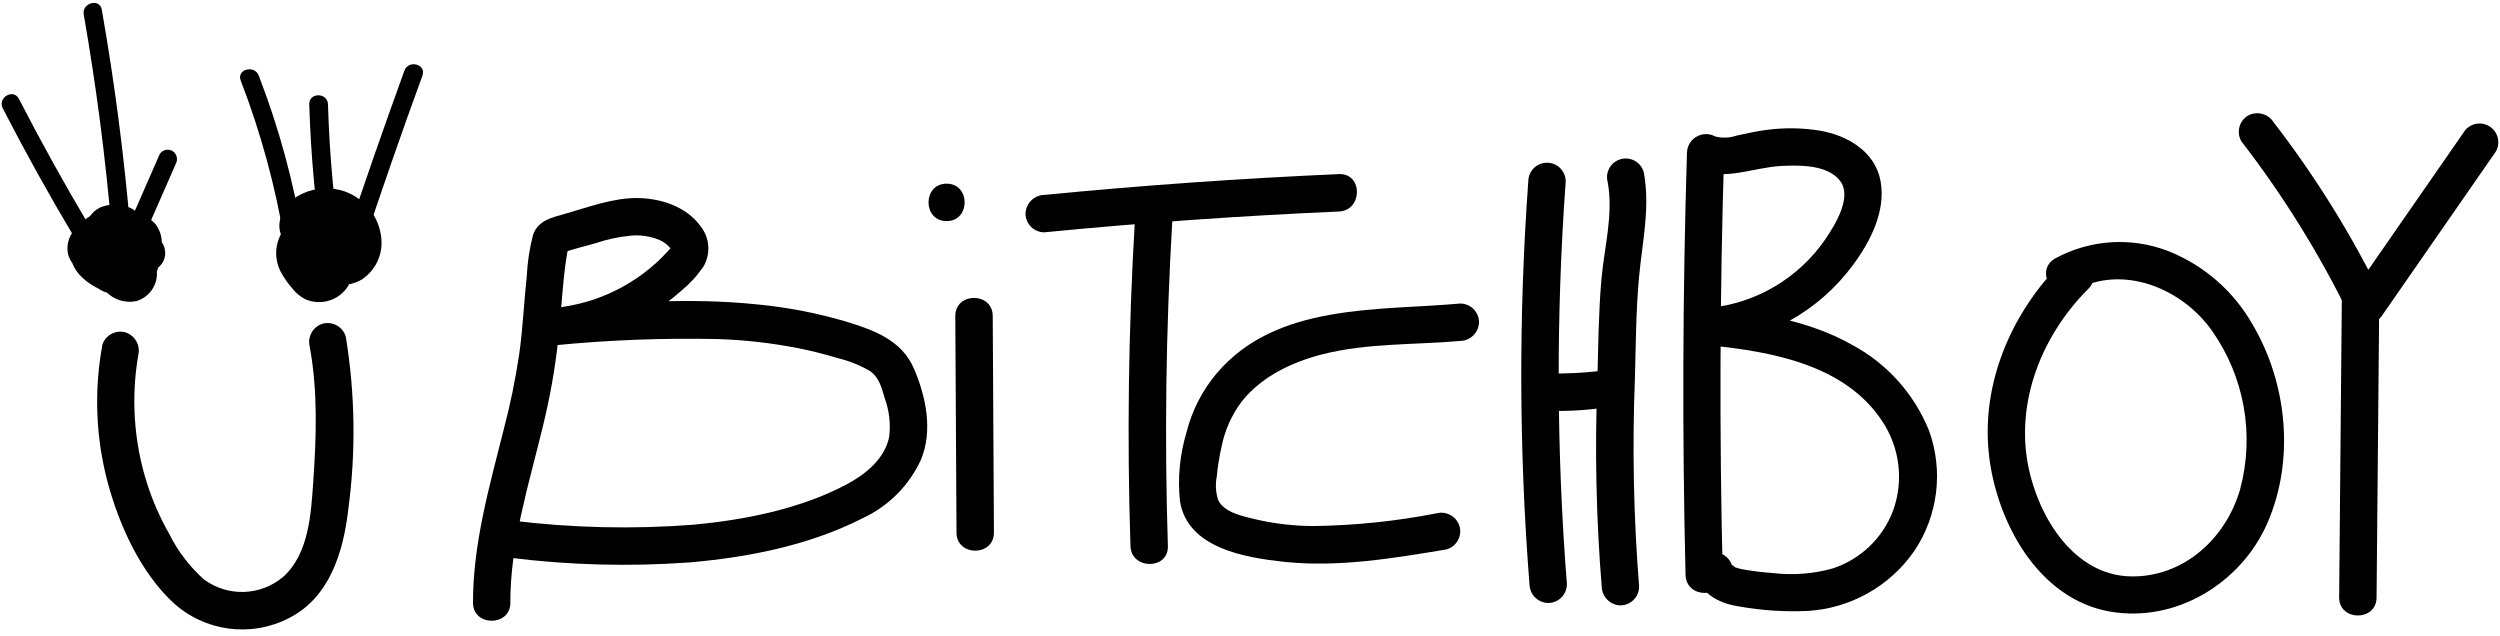 <svg width="334" height="85" viewBox="0 0 334 85" fill="none" xmlns="http://www.w3.org/2000/svg">
    <path d="M68.179 80.509C68.179 72.509 70.639 64.779 72.509 57.039C73.485 53.092 74.19 49.083 74.619 45.039C74.829 42.969 74.979 40.889 75.169 38.819C75.269 37.699 75.379 36.589 75.519 35.479C75.579 35.059 75.639 34.649 75.709 34.239C75.779 33.829 75.809 33.609 75.869 33.239C75.929 32.869 75.939 32.869 75.809 33.309L74.699 33.959C76.239 33.319 77.989 32.959 79.579 32.489C81.089 31.978 82.653 31.642 84.239 31.489C85.546 31.358 86.865 31.55 88.079 32.049C88.578 32.266 89.027 32.583 89.399 32.979C89.488 33.057 89.56 33.152 89.609 33.259C89.719 33.479 89.739 33.479 89.659 33.259C89.789 32.849 89.089 33.719 89.229 33.559C85.282 37.883 79.868 40.585 74.039 41.139C72.672 41.171 71.571 42.272 71.539 43.639C71.55 45.016 72.663 46.128 74.039 46.139C81.319 45.42 88.636 45.139 95.949 45.299C99.492 45.42 103.019 45.818 106.499 46.489C108.27 46.836 110.023 47.273 111.749 47.799C113.31 48.163 114.809 48.752 116.199 49.549C117.429 50.369 117.809 51.839 118.199 53.199C118.801 54.842 119.006 56.603 118.799 58.339C118.209 61.339 115.559 63.439 112.969 64.789C106.829 68.009 99.509 69.459 92.669 70.099C84.504 70.731 76.296 70.537 68.169 69.519C66.793 69.53 65.68 70.643 65.669 72.019C65.696 73.389 66.8 74.493 68.169 74.519C76.07 75.504 84.048 75.715 91.989 75.149C99.929 74.479 108.159 72.859 115.299 69.209C118.714 67.616 121.453 64.862 123.029 61.439C124.659 57.549 123.719 52.979 122.089 49.219C120.459 45.459 116.789 44.109 113.089 42.979C109.2 41.826 105.208 41.052 101.169 40.669C92.169 39.729 83.059 40.429 74.059 41.139V46.139C80.325 45.609 86.253 43.07 90.959 38.899C92.108 37.963 93.118 36.869 93.959 35.649C94.975 33.948 94.836 31.796 93.609 30.239C91.669 27.559 88.209 26.459 85.019 26.459C81.829 26.459 78.589 27.679 75.439 28.579C73.679 29.079 71.869 29.449 71.209 31.399C70.742 33.199 70.463 35.042 70.379 36.899C69.999 40.339 69.859 43.799 69.379 47.229C68.867 50.697 68.159 54.132 67.259 57.519C65.359 65.079 63.189 72.669 63.189 80.519C63.189 83.739 68.189 83.739 68.189 80.519L68.179 80.509Z" fill="black"/>
    <path d="M127.629 42.219L127.789 71.159C127.789 74.369 132.789 74.379 132.789 71.159L132.629 42.219C132.629 38.999 127.629 38.989 127.629 42.219Z" fill="black"/>
    <path d="M126.469 29.539C129.679 29.539 129.689 24.539 126.469 24.539C123.249 24.539 123.239 29.539 126.469 29.539Z" fill="black"/>
    <path d="M139.509 31.039C152.609 29.759 165.733 28.833 178.879 28.259C182.079 28.119 182.099 23.119 178.879 23.259C165.733 23.839 152.609 24.766 139.509 26.039C138.144 26.076 137.046 27.174 137.009 28.539C137.02 29.915 138.133 31.028 139.509 31.039Z" fill="black"/>
    <path d="M151.609 29.699C150.756 44.099 150.563 58.513 151.029 72.939C151.129 76.149 156.139 76.159 156.029 72.939C155.569 58.519 155.763 44.106 156.609 29.699C156.799 26.489 151.799 26.499 151.609 29.699Z" fill="black"/>
    <path d="M195.109 40.549C184.029 41.549 170.479 40.469 162.509 49.929C160.593 52.213 159.224 54.905 158.509 57.799C157.618 60.758 157.323 63.865 157.639 66.939C158.639 73.239 166.339 74.499 171.559 75.059C178.809 75.829 186.119 74.589 193.259 73.399C194.583 73.021 195.358 71.649 194.999 70.319C194.607 69.01 193.253 68.243 191.929 68.579C186.517 69.634 181.022 70.203 175.509 70.279C172.863 70.274 170.226 69.965 167.649 69.359C166.059 68.969 163.469 68.469 162.729 66.749C162.418 65.756 162.36 64.701 162.559 63.679C162.68 62.367 162.888 61.064 163.179 59.779C163.608 57.54 164.546 55.429 165.919 53.609C168.599 50.249 172.689 48.339 176.769 47.309C182.769 45.809 188.999 46.089 195.099 45.549C196.464 45.513 197.563 44.414 197.599 43.049C197.588 41.673 196.475 40.56 195.099 40.549H195.109Z" fill="black"/>
    <path d="M204.179 24.239C202.878 42.158 202.931 60.149 204.339 78.059C204.366 79.429 205.47 80.533 206.839 80.559C208.215 80.548 209.328 79.435 209.339 78.059C207.931 60.149 207.878 42.158 209.179 24.239C209.179 22.858 208.06 21.739 206.679 21.739C205.299 21.739 204.179 22.858 204.179 24.239Z" fill="black"/>
    <path d="M218.989 78.389C218.243 69.076 218.056 59.725 218.429 50.389C218.549 45.899 218.569 41.389 218.989 36.889C219.429 32.209 220.479 27.709 219.609 23.009C219.242 21.678 217.865 20.897 216.534 21.264C215.203 21.632 214.422 23.008 214.789 24.339C215.579 28.629 214.319 33.089 213.949 37.339C213.559 41.829 213.529 46.339 213.409 50.859C213.052 60.036 213.246 69.226 213.989 78.379C214.026 79.745 215.124 80.843 216.489 80.879C217.865 80.868 218.978 79.755 218.989 78.379V78.389Z" fill="black"/>
    <path d="M206.929 54.889C209.84 54.971 212.752 54.757 215.619 54.249C216.944 53.87 217.722 52.501 217.369 51.169C216.973 49.859 215.616 49.093 214.289 49.429C213.779 49.529 213.289 49.619 212.759 49.689L213.429 49.599C211.271 49.836 209.1 49.933 206.929 49.889C205.553 49.9 204.44 51.013 204.429 52.389C204.456 53.759 205.56 54.863 206.929 54.889Z" fill="black"/>
    <path d="M230.159 76.809C229.699 58.009 229.763 39.203 230.349 20.389L226.589 22.549C230.439 24.279 234.109 22.359 238.049 22.169C240.429 22.049 244.189 21.999 245.839 24.169C247.489 26.339 245.159 30.029 243.899 31.919C240.333 37.135 234.646 40.509 228.359 41.139C226.979 41.139 225.859 42.259 225.859 43.639C225.859 45.02 226.979 46.139 228.359 46.139C236.659 46.959 246.529 48.729 251.469 56.279C253.807 59.785 254.352 64.189 252.939 68.159C251.575 71.85 248.599 74.715 244.859 75.939C242.259 76.671 239.541 76.881 236.859 76.559C235.558 76.473 234.263 76.316 232.979 76.089C232.599 76.028 232.224 75.934 231.859 75.809C231.669 75.729 231.309 75.299 231.409 75.589C231.013 74.279 229.656 73.513 228.329 73.849C227.006 74.223 226.231 75.592 226.589 76.919C227.509 79.539 229.849 80.659 232.449 81.039C235.445 81.567 238.49 81.761 241.529 81.619C247.221 81.271 252.443 78.344 255.709 73.669C258.929 68.915 259.673 62.905 257.709 57.509C255.724 52.598 252.074 48.541 247.399 46.049C241.589 42.769 234.899 41.769 228.399 41.119V46.119C236.002 45.474 242.961 41.596 247.509 35.469C249.849 32.349 251.969 28.229 251.249 24.219C250.529 20.209 246.769 18.079 243.149 17.459C240.781 17.071 238.368 17.037 235.989 17.359C234.639 17.539 233.329 17.829 231.989 18.119C231.074 18.434 230.086 18.473 229.149 18.229C228.371 17.805 227.429 17.815 226.66 18.255C225.892 18.696 225.407 19.504 225.379 20.389C224.799 39.189 224.736 57.996 225.189 76.809C225.269 80.019 230.269 80.029 230.189 76.809H230.159Z" fill="black"/>
    <path d="M275.459 35.039C268.749 41.729 264.639 51.229 265.729 60.789C266.729 69.659 272.259 80.009 281.849 81.699C290.669 83.249 299.399 77.939 302.919 69.889C306.589 61.489 305.589 51.279 300.989 43.429C298.456 38.923 294.448 35.427 289.639 33.529C284.712 31.637 279.203 32.003 274.569 34.529C271.769 36.119 274.289 40.449 277.089 38.849C283.529 35.199 291.529 38.509 295.529 44.199C299.867 50.362 301.237 58.135 299.269 65.409C297.389 71.909 291.769 77.089 284.769 77.009C277.089 76.919 272.359 69.099 270.989 62.359C269.229 53.629 272.829 44.749 278.989 38.599C281.269 36.319 277.729 32.789 275.449 35.059L275.459 35.039Z" fill="black"/>
    <path d="M299.439 18.869C305.042 26.127 309.89 33.938 313.909 42.179C314.799 43.999 317.249 43.589 318.229 42.179L333.429 20.269C334.128 19.076 333.727 17.543 332.534 16.844C331.341 16.146 329.808 16.546 329.109 17.739L313.909 39.649H318.229C314.208 31.409 309.36 23.599 303.759 16.339C303.033 15.187 301.538 14.793 300.339 15.439C299.154 16.146 298.754 17.672 299.439 18.869Z" fill="black"/>
    <path d="M312.869 39.929L312.509 79.819C312.509 83.029 317.509 83.039 317.509 79.819L317.869 39.929C317.869 36.709 312.869 36.709 312.869 39.929Z" fill="black"/>
    <path d="M19.519 31.419C18.319 31.549 17.119 31.659 15.909 31.719C14.77 31.834 13.622 31.854 12.479 31.779L13.139 31.869C12.992 31.853 12.847 31.816 12.709 31.759L13.299 32.009C13.202 31.96 13.108 31.903 13.019 31.839L13.529 32.229C13.478 32.184 13.431 32.134 13.389 32.079L13.779 32.579C13.74 32.526 13.707 32.469 13.679 32.409L13.939 33.009C13.912 32.949 13.891 32.885 13.879 32.819L13.969 33.479C13.964 33.379 13.964 33.279 13.969 33.179L13.879 33.849C13.904 33.716 13.941 33.586 13.989 33.459L13.739 34.049L13.899 33.789L13.509 34.299C13.582 34.218 13.662 34.145 13.749 34.079L13.239 34.469L13.539 34.309L12.939 34.559C13.085 34.507 13.236 34.471 13.389 34.449L12.719 34.539C12.912 34.519 13.106 34.519 13.299 34.539L12.639 34.449C12.879 34.48 13.114 34.54 13.339 34.629L12.739 34.379C12.947 34.477 13.144 34.594 13.329 34.729L12.819 34.329C13.053 34.514 13.265 34.725 13.449 34.959L13.059 34.449C13.231 34.694 13.378 34.956 13.499 35.229L13.239 34.629C13.351 34.906 13.428 35.194 13.469 35.489L13.379 34.819C13.414 35.081 13.414 35.347 13.379 35.609L13.469 34.939C13.44 35.166 13.379 35.389 13.289 35.599L13.539 35.009C13.482 35.145 13.408 35.272 13.319 35.389L13.709 34.889L13.619 34.969L14.129 34.579L14.039 34.639L14.639 34.389C14.569 34.419 14.495 34.439 14.419 34.449L15.079 34.359H14.969L15.629 34.449C15.553 34.433 15.478 34.406 15.409 34.369L16.009 34.629L15.839 34.529L16.349 34.919C16.272 34.861 16.202 34.794 16.139 34.719L16.529 35.229C16.453 35.125 16.386 35.015 16.329 34.899L16.589 35.499C16.538 35.377 16.501 35.25 16.479 35.119L16.569 35.789C16.549 35.623 16.549 35.455 16.569 35.289L16.479 35.959C16.497 35.826 16.531 35.695 16.579 35.569L16.329 36.169C16.402 35.987 16.5 35.815 16.619 35.659L16.219 36.159C16.399 35.943 16.6 35.745 16.819 35.569L16.309 35.959C16.648 35.706 17.013 35.491 17.399 35.319L16.799 35.569C17.049 35.463 17.311 35.389 17.579 35.349L16.919 35.439C17.049 35.424 17.18 35.424 17.309 35.439L16.649 35.349C16.8 35.367 16.948 35.404 17.089 35.459L16.489 35.209C16.602 35.257 16.71 35.318 16.809 35.389L16.309 34.999L16.569 35.259L16.179 34.759C16.297 34.909 16.394 35.074 16.469 35.249L16.219 34.649C16.269 34.803 16.309 34.96 16.339 35.119L16.249 34.449C16.278 34.645 16.278 34.844 16.249 35.039L16.339 34.369C16.319 34.53 16.278 34.688 16.219 34.839L16.469 34.239C16.392 34.398 16.298 34.549 16.189 34.689L16.579 34.189C16.465 34.328 16.338 34.455 16.199 34.569L16.709 34.179C16.507 34.334 16.285 34.462 16.049 34.559L16.639 34.309C16.398 34.406 16.146 34.473 15.889 34.509L16.559 34.419C16.25 34.459 15.938 34.459 15.629 34.419L16.299 34.509C15.907 34.447 15.524 34.336 15.159 34.179L15.749 34.429C15.224 34.186 14.727 33.884 14.269 33.529L14.779 33.919C14.519 33.726 14.281 33.505 14.069 33.259L14.459 33.759C14.366 33.635 14.285 33.501 14.219 33.359L14.469 33.959C14.414 33.824 14.374 33.683 14.349 33.539L14.439 34.209C14.439 34.099 14.439 33.999 14.439 33.889L14.349 34.559C14.365 34.457 14.392 34.356 14.429 34.259L14.179 34.849C14.22 34.758 14.274 34.674 14.339 34.599L13.949 35.099C13.991 35.051 14.038 35.007 14.089 34.969L13.589 35.359C13.65 35.313 13.717 35.276 13.789 35.249L13.199 35.499C13.279 35.467 13.364 35.45 13.449 35.449L12.779 35.529C13.329 35.529 13.889 35.599 14.439 35.529C14.975 35.489 15.513 35.489 16.049 35.529L15.389 35.439C15.625 35.471 15.856 35.528 16.079 35.609L15.479 35.359C15.66 35.436 15.831 35.533 15.989 35.649L15.479 35.259C15.626 35.375 15.758 35.509 15.869 35.659L15.479 35.149C15.634 35.361 15.765 35.589 15.869 35.829L15.619 35.239C15.784 35.667 15.895 36.114 15.949 36.569L15.859 35.899C15.899 36.191 15.899 36.487 15.859 36.779L15.949 36.119C15.927 36.259 15.89 36.397 15.839 36.529L16.089 35.929C16.049 36.025 15.999 36.115 15.939 36.199L16.329 35.699L16.109 35.919L16.619 35.529C16.529 35.579 16.459 35.629 16.369 35.669L16.959 35.419C16.872 35.45 16.781 35.47 16.689 35.479L17.359 35.389H17.069L17.739 35.469C17.575 35.449 17.414 35.409 17.259 35.349L17.859 35.599C17.667 35.514 17.486 35.407 17.319 35.279L17.819 35.669C17.684 35.559 17.56 35.435 17.449 35.299L17.839 35.799C17.701 35.616 17.584 35.418 17.489 35.209L17.739 35.799C17.613 35.477 17.526 35.142 17.479 34.799L17.569 35.469C17.524 35.091 17.524 34.708 17.569 34.329L17.479 34.989C17.547 34.525 17.675 34.071 17.859 33.639L17.609 34.239C17.756 33.908 17.937 33.593 18.149 33.299L17.759 33.809C17.901 33.623 18.062 33.452 18.239 33.299L17.739 33.699C17.891 33.579 18.055 33.475 18.229 33.389L17.629 33.649C17.793 33.583 17.964 33.536 18.139 33.509L17.479 33.599C17.619 33.584 17.76 33.584 17.899 33.599L17.229 33.509C17.366 33.527 17.5 33.561 17.629 33.609L17.029 33.359L17.299 33.509L16.789 33.119C16.873 33.185 16.95 33.258 17.019 33.339L16.619 32.829C16.685 32.913 16.742 33.004 16.789 33.099L16.539 32.499C16.539 32.609 16.599 32.699 16.619 32.809L16.529 32.139C16.544 32.282 16.544 32.426 16.529 32.569L16.619 31.899C16.593 32.042 16.556 32.182 16.509 32.319L16.759 31.719C16.704 31.852 16.63 31.977 16.539 32.089L16.929 31.589C16.828 31.708 16.714 31.816 16.589 31.909L17.099 31.519C16.966 31.608 16.826 31.685 16.679 31.749L17.279 31.499C17.092 31.569 16.897 31.619 16.699 31.649L17.369 31.559C17.13 31.584 16.889 31.584 16.649 31.559L17.319 31.649C17.067 31.612 16.819 31.548 16.579 31.459L17.169 31.709C16.9 31.592 16.645 31.445 16.409 31.269L16.919 31.659C16.688 31.478 16.48 31.27 16.299 31.039L16.689 31.549C16.54 31.341 16.41 31.12 16.299 30.889L16.549 31.479C16.433 31.212 16.356 30.929 16.319 30.639L16.409 31.309C16.389 31.127 16.389 30.942 16.409 30.759L16.319 31.419C16.339 31.313 16.369 31.209 16.409 31.109L16.149 31.709C16.177 31.643 16.21 31.579 16.249 31.519L15.859 32.029C15.898 31.972 15.945 31.922 15.999 31.879L15.499 32.269C15.553 32.22 15.614 32.18 15.679 32.149L15.089 32.409C15.193 32.37 15.3 32.34 15.409 32.319L14.749 32.409C15.082 32.373 15.417 32.373 15.749 32.409L15.089 32.319C15.239 32.338 15.386 32.372 15.529 32.419L14.929 32.169C15.031 32.216 15.129 32.273 15.219 32.339L14.709 31.949L14.869 32.109L14.479 31.609C14.539 31.699 14.592 31.793 14.639 31.889L14.389 31.289C14.418 31.398 14.442 31.508 14.459 31.619L14.369 30.949C14.384 31.102 14.384 31.256 14.369 31.409L14.459 30.749C14.417 30.979 14.35 31.204 14.259 31.419L14.509 30.819C14.381 31.104 14.22 31.372 14.029 31.619L14.419 31.119C14.225 31.364 14.004 31.585 13.759 31.779L14.269 31.389C14.021 31.578 13.752 31.738 13.469 31.869L14.059 31.619C13.778 31.739 13.482 31.819 13.179 31.859L13.839 31.779H13.309L13.969 31.869C13.803 31.845 13.639 31.805 13.479 31.749L14.079 31.999C13.944 31.942 13.816 31.868 13.699 31.779L14.199 32.169C14.089 32.077 13.985 31.977 13.889 31.869L14.289 32.379C14.223 32.292 14.166 32.198 14.119 32.099L14.369 32.699C14.369 32.589 14.299 32.499 14.269 32.389L14.359 33.059C14.339 32.917 14.339 32.772 14.359 32.629L14.269 33.299C14.285 33.2 14.312 33.103 14.349 33.009L14.099 33.599C14.17 33.444 14.257 33.296 14.359 33.159L13.969 33.669C14.114 33.501 14.275 33.347 14.449 33.209L13.939 33.599C14.507 33.194 15.122 32.859 15.769 32.599L15.169 32.849C15.463 32.729 15.768 32.639 16.079 32.579L15.419 32.669C15.642 32.644 15.867 32.644 16.089 32.669L15.429 32.579C15.614 32.606 15.795 32.653 15.969 32.719L15.369 32.469C15.505 32.527 15.632 32.601 15.749 32.689L15.249 32.299L15.469 32.519L15.079 32.009L15.169 32.169L14.919 31.569C14.95 31.653 14.97 31.741 14.979 31.829L14.889 31.159V31.249L14.969 30.579C14.98 30.632 14.98 30.686 14.969 30.739L15.219 30.139V30.199L15.609 29.699L15.559 29.749L16.069 29.359H15.999C14.806 30.055 14.403 31.586 15.099 32.779C15.795 33.972 17.326 34.375 18.519 33.679C19.626 33.018 20.17 31.71 19.859 30.459C19.65 29.578 19.105 28.814 18.339 28.329C17.124 27.574 15.635 27.402 14.279 27.859C11.839 28.629 9.079 30.449 9.469 33.359C9.728 34.987 10.959 36.289 12.569 36.639C14.029 36.929 15.543 36.608 16.759 35.749C17.906 34.955 18.771 33.817 19.229 32.499C19.854 30.81 19.227 28.914 17.719 27.929C16.505 27.294 15.089 27.164 13.779 27.569C12.704 27.918 11.875 28.781 11.569 29.869C11.384 30.628 11.384 31.42 11.569 32.179C12.179 34.718 14.429 36.523 17.039 36.569C18.645 36.602 20.154 35.809 21.039 34.469C21.934 32.983 21.769 31.088 20.629 29.779C19.554 28.674 17.94 28.285 16.479 28.779C15.159 29.243 14.079 30.215 13.479 31.479C12.299 33.829 12.219 36.929 14.139 38.939C15.176 40.046 16.714 40.535 18.199 40.229C19.854 39.753 20.987 38.231 20.969 36.509C20.997 35.304 20.721 34.111 20.169 33.039C19.547 31.818 18.422 30.93 17.089 30.609C16.034 30.453 14.966 30.396 13.899 30.439C13.232 30.362 12.556 30.396 11.899 30.539C10.821 30.871 9.975 31.712 9.639 32.789C8.639 35.789 11.729 38.149 14.219 38.999C16.709 39.849 19.659 38.999 20.809 36.619C21.459 35.284 21.429 33.719 20.729 32.409C20.001 31.074 18.59 30.257 17.069 30.289C14.439 30.379 11.389 32.739 11.579 35.559C11.608 37.479 13.086 39.065 14.999 39.229C16.158 39.241 17.23 38.615 17.789 37.599C18.15 36.951 18.362 36.23 18.409 35.489C18.583 33.269 17.456 31.148 15.519 30.049C14.344 29.378 12.943 29.222 11.649 29.619C10.758 29.917 10.001 30.519 9.509 31.319C9.035 32.139 8.892 33.108 9.109 34.029C9.616 35.718 11.231 36.825 12.989 36.689C14.109 36.689 15.229 36.689 16.349 36.579C17.469 36.469 18.499 36.419 19.569 36.299C20.228 36.277 20.856 36.017 21.339 35.569C21.806 35.098 22.068 34.462 22.069 33.799C22.072 33.136 21.809 32.498 21.339 32.029C20.875 31.552 20.235 31.288 19.569 31.299L19.519 31.419Z" fill="black"/>
    <path d="M42.499 29.379C42.379 29.759 42.599 29.139 42.609 29.129C42.469 29.449 42.729 28.949 42.789 28.919C42.849 28.889 42.619 29.089 42.619 29.089C42.619 29.089 43.149 28.769 42.819 28.929C42.738 28.959 42.66 29 42.589 29.049C42.589 29.049 43.199 28.839 42.829 28.949C42.649 28.999 42.489 29.059 42.309 29.099C42.221 29.105 42.134 29.122 42.049 29.149C42.559 28.959 42.549 29.099 42.319 29.149C42.149 29.159 41.979 29.159 41.809 29.149C41.726 29.16 41.642 29.16 41.559 29.149C41.559 29.149 42.239 29.289 41.829 29.149C41.709 29.149 41.099 28.909 41.539 29.089C41.979 29.269 41.659 29.139 41.539 29.089C41.419 29.039 41.859 29.339 41.809 29.309C41.539 29.079 41.969 29.539 41.979 29.559C41.779 29.259 42.079 29.819 42.089 29.839C41.959 29.519 42.089 30.049 42.089 30.099C42.089 30.589 42.019 30.569 42.089 30.339C42.089 30.389 41.819 30.879 42.029 30.539C41.909 30.729 41.719 30.899 42.029 30.629C42.109 30.549 42.279 30.299 42.029 30.579C41.779 30.859 41.959 30.639 42.099 30.579L42.379 30.419C42.599 30.279 42.169 30.509 42.149 30.509C42.359 30.509 42.559 30.359 42.769 30.309L43.079 30.239C43.599 30.109 42.679 30.239 42.979 30.239C43.279 30.239 43.409 30.239 43.629 30.239C43.849 30.239 44.089 30.299 43.699 30.239C43.309 30.179 43.699 30.239 43.759 30.239C43.946 30.282 44.129 30.335 44.309 30.399C44.689 30.509 44.159 30.339 44.119 30.309C44.079 30.279 44.389 30.439 44.499 30.499L44.929 30.779C45.199 30.949 44.539 30.439 44.769 30.659L44.989 30.849C45.129 30.989 45.249 31.129 45.379 31.279C45.509 31.429 45.089 30.849 45.259 31.119C45.319 31.229 45.389 31.319 45.449 31.429L45.589 31.679C45.739 31.949 45.479 31.729 45.519 31.479C45.519 31.619 45.659 31.889 45.699 32.039C45.739 32.189 45.749 32.269 45.779 32.379C45.859 32.709 45.779 31.899 45.779 32.239C45.779 32.349 45.779 32.469 45.779 32.589C45.779 33.089 45.699 32.589 45.779 32.529C45.859 32.469 45.709 32.809 45.699 32.859C45.639 33.189 45.519 32.859 45.789 32.699C45.663 32.852 45.561 33.024 45.489 33.209C45.489 33.149 45.879 32.779 45.599 33.049L45.439 33.199C45.229 33.429 45.869 32.929 45.599 33.079C45.539 33.079 45.309 33.199 45.279 33.259C45.429 32.999 45.769 33.119 45.469 33.169C45.009 33.239 45.609 33.169 45.649 33.169C45.539 33.16 45.429 33.16 45.319 33.169C44.959 33.169 45.419 33.009 45.499 33.219C45.293 33.15 45.082 33.094 44.869 33.049C44.619 32.979 44.739 32.879 44.989 33.119C44.897 33.056 44.796 33.005 44.689 32.969C44.279 32.755 43.885 32.511 43.509 32.239L43.239 32.039C43.239 32.039 43.719 32.459 43.389 32.149L42.889 31.659C42.659 31.429 43.139 32.079 42.999 31.799C42.999 31.699 42.819 31.409 42.999 31.799C43.179 32.189 43.049 31.919 42.999 31.799C43.129 32.409 42.999 32.259 43.049 32.059C43.049 32.319 42.98 32.575 42.849 32.799C43.029 32.469 42.689 32.999 42.669 33.019C42.889 32.739 42.469 33.169 42.449 33.189C42.749 32.949 41.979 33.319 42.239 33.259C42.339 33.259 42.969 33.119 42.479 33.179C41.989 33.239 42.639 33.179 42.739 33.179H43.199C43.299 33.19 43.4 33.19 43.499 33.179H43.199L43.409 33.229C43.299 33.229 43.019 33.039 42.939 32.969C42.859 32.899 42.499 32.399 42.639 32.649C42.779 32.899 42.529 32.159 42.559 32.479C42.559 32.919 42.559 32.579 42.559 32.479C42.559 32.039 42.559 32.479 42.559 32.569C42.559 32.659 42.559 32.819 42.559 32.939C42.574 33.212 42.574 33.486 42.559 33.759C42.551 33.879 42.551 33.999 42.559 34.119C42.559 34.119 42.669 33.509 42.559 33.999C42.559 34.209 42.479 34.409 42.429 34.619C42.38 34.829 42.32 35.036 42.249 35.239V35.319C42.169 35.509 42.169 35.509 42.249 35.319C42.339 35.109 42.329 35.129 42.249 35.319L42.179 35.449C42.116 35.531 42.059 35.618 42.009 35.709C42.009 35.709 42.349 35.209 42.089 35.559C41.829 35.909 42.009 35.349 42.249 35.449L41.999 35.599C41.999 35.599 42.499 35.389 42.249 35.469C41.999 35.549 42.799 35.469 42.479 35.469C42.339 35.469 42.099 35.389 42.479 35.469C42.663 35.467 42.843 35.527 42.989 35.639L42.859 35.559C43.419 35.979 42.929 35.609 42.789 35.459C42.644 35.306 42.508 35.146 42.379 34.979C42.259 34.829 42.099 34.789 42.459 35.089C42.384 35.006 42.317 34.916 42.259 34.819C42.13 34.639 42.01 34.452 41.899 34.259C41.84 34.163 41.786 34.062 41.739 33.959C41.869 34.279 41.899 34.349 41.839 34.179C41.808 34.101 41.781 34.021 41.759 33.939C41.746 33.844 41.723 33.75 41.689 33.659C41.689 33.749 41.689 34.249 41.689 33.899C41.699 33.806 41.699 33.712 41.689 33.619C41.619 34.019 41.609 34.129 41.689 33.929C41.7 33.861 41.717 33.794 41.739 33.729C41.799 33.469 41.909 33.659 41.639 33.939C41.697 33.866 41.744 33.785 41.779 33.699C41.619 34.069 41.479 34.069 41.669 33.899C41.329 34.139 41.239 34.209 41.409 34.109C41.579 34.009 41.469 34.059 41.079 34.229C41.079 34.229 41.299 34.139 41.309 34.169C41.319 34.199 40.579 34.229 41.069 34.169C41.133 34.174 41.196 34.174 41.259 34.169C40.819 34.099 40.699 34.089 40.889 34.169L41.069 34.219C41.069 34.219 40.459 33.909 40.809 34.119C41.159 34.329 40.439 33.769 40.649 33.979C40.688 34.024 40.731 34.065 40.779 34.099C40.539 33.769 40.469 33.679 40.569 33.839C40.608 33.892 40.642 33.95 40.669 34.009C40.619 33.959 40.479 33.409 40.539 33.769C40.539 33.629 40.539 33.119 40.539 33.539C40.539 33.949 40.539 33.649 40.539 33.539C40.539 33.539 40.849 32.989 40.639 33.299C40.639 33.379 40.369 33.719 40.639 33.359C40.909 32.999 40.709 33.269 40.639 33.359C40.569 33.449 41.169 32.959 40.789 33.229C40.649 33.329 40.319 33.369 41.039 33.129C40.649 33.259 41.579 33.129 41.279 33.129C41.159 33.129 40.879 33.129 41.279 33.129C41.279 33.129 41.899 33.439 41.559 33.229C41.91 33.447 42.169 33.785 42.289 34.179C42.093 33.56 41.686 33.03 41.139 32.679C40.554 32.344 39.86 32.254 39.209 32.429C38.049 32.799 36.929 34.209 37.469 35.499C37.646 36.061 37.951 36.575 38.359 36.999C38.777 37.411 39.283 37.722 39.839 37.909C40.699 38.2 41.63 38.2 42.489 37.909C44.326 37.265 45.567 35.545 45.599 33.599C45.584 31.684 44.325 30.001 42.492 29.444C40.66 28.887 38.678 29.586 37.599 31.169C36.665 32.816 36.665 34.833 37.599 36.479C37.996 37.195 38.468 37.865 39.009 38.479C39.479 39.1 40.08 39.609 40.769 39.969C42.859 40.897 45.313 40.142 46.519 38.199C47.389 36.74 47.835 35.068 47.809 33.369C47.854 32.526 47.756 31.68 47.519 30.869C47.128 29.602 46.098 28.633 44.809 28.319C43.239 27.918 41.576 28.099 40.129 28.829C39.227 29.388 38.59 30.29 38.368 31.328C38.145 32.366 38.355 33.45 38.949 34.329C39.903 35.66 41.194 36.713 42.689 37.379C44.43 38.335 46.538 38.335 48.279 37.379C49.908 36.329 50.917 34.546 50.979 32.609C51.013 29.2 48.706 26.211 45.399 25.379C43.475 24.908 41.443 25.21 39.739 26.219C37.789 27.439 36.499 29.989 37.929 32.109C39.144 33.672 41.144 34.402 43.079 33.989C45.082 33.868 46.819 32.561 47.489 30.669C47.856 29.338 47.075 27.962 45.744 27.594C44.413 27.227 43.036 28.008 42.669 29.339L42.499 29.379Z" fill="black"/>
    <path d="M13.659 46.179C12.55 52.252 12.799 58.495 14.389 64.459C15.919 70.149 18.739 76.389 23.079 80.459C27.291 84.362 33.495 85.21 38.599 82.579C44.089 79.799 45.889 73.659 46.539 67.989C47.561 60.348 47.446 52.597 46.199 44.989C45.82 43.669 44.458 42.893 43.129 43.239C41.815 43.631 41.043 44.99 41.379 46.319C42.469 52.219 42.269 58.269 41.859 64.229C41.559 68.569 41.299 73.919 37.859 77.049C34.844 79.615 30.461 79.773 27.269 77.429C25.338 75.715 23.755 73.644 22.609 71.329C21.367 69.156 20.361 66.857 19.609 64.469C17.884 58.974 17.494 53.146 18.469 47.469C18.8 46.146 18.035 44.795 16.729 44.399C15.4 44.04 14.028 44.815 13.649 46.139L13.659 46.179Z" fill="black"/>
    <path d="M11.989 30.269C8.656 24.676 5.503 18.989 2.529 13.209C1.789 11.779 -0.361 13.039 0.369 14.469C3.349 20.263 6.503 25.949 9.829 31.529C10.177 32.126 10.943 32.327 11.539 31.979C12.136 31.631 12.337 30.866 11.989 30.269Z" fill="black"/>
    <path d="M17.409 30.579C16.576 20.759 15.306 10.996 13.599 1.289C13.319 -0.291 10.909 0.379 11.189 1.949C12.849 11.443 14.089 20.986 14.909 30.579C15.049 32.169 17.549 32.189 17.409 30.579Z" fill="black"/>
    <path d="M18.729 32.739L23.489 21.879C23.815 21.28 23.618 20.531 23.039 20.169C22.445 19.825 21.684 20.021 21.329 20.609L16.569 31.479C16.244 32.079 16.441 32.828 17.019 33.189C17.616 33.532 18.378 33.331 18.729 32.739Z" fill="black"/>
    <path d="M40.449 31.669C39.231 24.297 37.26 17.07 34.569 10.099C33.999 8.609 31.569 9.259 32.159 10.759C34.848 17.73 36.818 24.958 38.039 32.329C38.299 33.909 40.709 33.239 40.449 31.669Z" fill="black"/>
    <path d="M45.649 33.939C44.623 27.317 44.012 20.637 43.819 13.939C43.769 12.329 41.269 12.329 41.319 13.939C41.524 20.846 42.165 27.733 43.239 34.559C43.489 36.149 45.899 35.469 45.649 33.899V33.939Z" fill="black"/>
    <path d="M48.359 33.349C50.933 25.549 53.626 17.799 56.439 10.099C56.989 8.589 54.579 7.929 54.029 9.439C51.223 17.173 48.529 24.919 45.949 32.679C45.439 34.209 47.849 34.869 48.359 33.349Z" fill="black"/>
</svg>